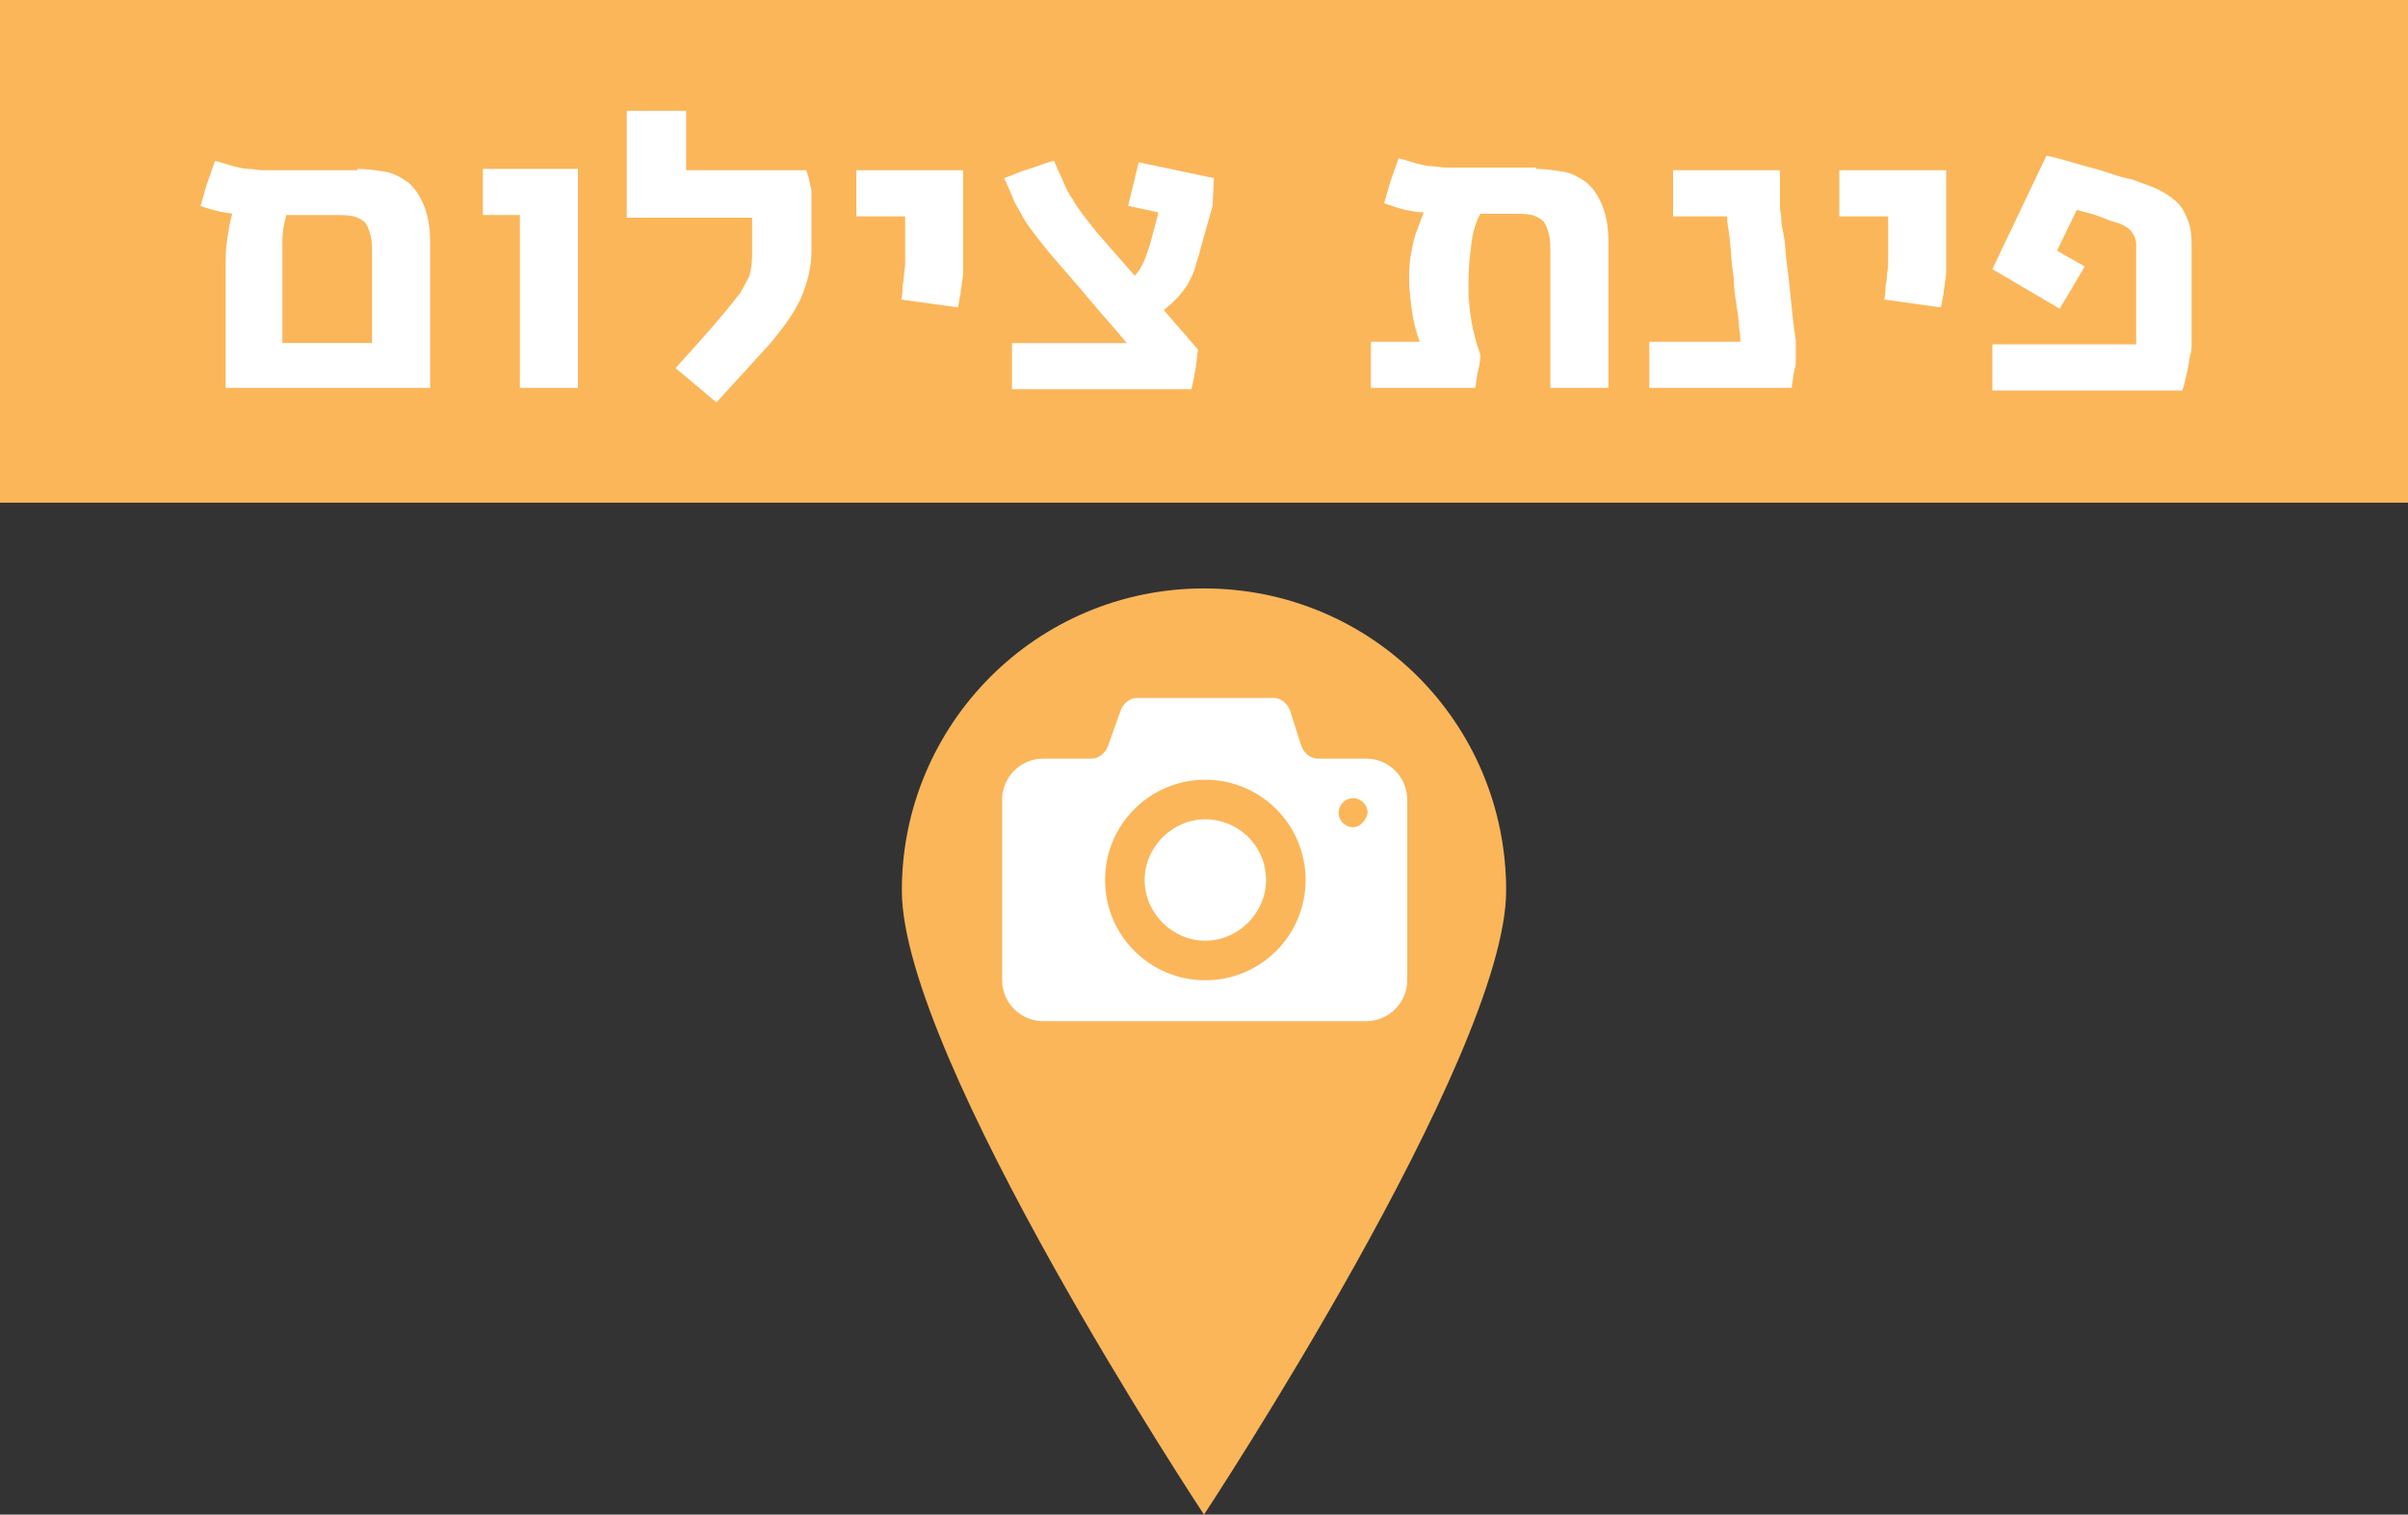 <?xml version="1.0" encoding="UTF-8" standalone="no"?>
<svg
   xmlns:dc="http://purl.org/dc/elements/1.1/"
   xmlns:cc="http://creativecommons.org/ns#"
   xmlns:rdf="http://www.w3.org/1999/02/22-rdf-syntax-ns#"
   xmlns:svg="http://www.w3.org/2000/svg"
   xmlns="http://www.w3.org/2000/svg"
   xmlns:xlink="http://www.w3.org/1999/xlink"
   height="114.8"
   width="182.5"
   xml:space="preserve"
   viewBox="0 0 182.5 114.8"
   y="0px"
   x="0px"
   id="Layer_1"
   version="1.1"><rect x="0" y="0" width="182.5" height="114.8" fill="#333333" stroke="none"/><defs
     id="defs437" /><style
     id="style3"
     type="text/css">
	.st0{fill:#B5B0C1;}
	.st1{fill:#FFFFFF;}
	.st2{fill:none;stroke:#141032;stroke-width:0.25;}
	.st3{fill:#43255C;}
	.st4{clip-path:url(#SVGID_2_);fill:none;stroke:#141032;stroke-width:0.25;}
	.st5{fill:none;stroke:#141032;stroke-width:0.5;}
	.st6{fill:#99AC64;}
	.st7{clip-path:url(#SVGID_4_);fill:none;stroke:#141032;stroke-width:0.25;}
	.st8{clip-path:url(#SVGID_6_);fill:#43255C;}
	.st9{clip-path:url(#SVGID_8_);fill:#FBB65A;}
	.st10{clip-path:url(#SVGID_8_);fill:none;stroke:#141032;stroke-width:0.5;stroke-miterlimit:10;}
	.st11{fill:#F7D685;}
	.st12{clip-path:url(#SVGID_10_);fill:#141032;}
	.st13{fill:#141032;}
	.st14{fill:none;stroke:#231F20;stroke-width:0.25;}
	.st15{clip-path:url(#SVGID_12_);fill:#141032;}
	.st16{clip-path:url(#SVGID_12_);fill:#FFFFFF;}
	.st17{clip-path:url(#SVGID_14_);fill:#141032;}
	.st18{clip-path:url(#SVGID_14_);fill:#FFFFFF;}
	.st19{fill:#D81278;}
	.st20{clip-path:url(#SVGID_16_);fill:#141032;}
	.st21{clip-path:url(#SVGID_18_);fill:#141032;}
	.st22{clip-path:url(#SVGID_18_);fill:#FFFFFF;}
	.st23{clip-path:url(#SVGID_20_);fill:#141032;}
	.st24{clip-path:url(#SVGID_22_);fill:#141032;}
	.st25{clip-path:url(#SVGID_24_);fill:#FFFFFF;}
	.st26{clip-path:url(#SVGID_26_);fill:#FFFFFF;}
	.st27{clip-path:url(#SVGID_28_);fill:#141032;}
	.st28{clip-path:url(#SVGID_30_);fill:#141032;}
	.st29{clip-path:url(#SVGID_32_);fill:#FFFFFF;}
	.st30{clip-path:url(#SVGID_34_);fill:#FFFFFF;}
	.st31{fill:#8ACDAB;}
	.st32{clip-path:url(#SVGID_36_);fill:#141032;}
	.st33{clip-path:url(#SVGID_38_);fill:#FFFFFF;}
</style><rect
     transform="matrix(0,-1,1,0,0,0)"
     style="fill:#fbb65a;fill-opacity:1"
     id="rect295"
     height="182.5"
     width="38.1"
     class="st13"
     y="0"
     x="-38.1" /><path
     style="fill:#ffffff;fill-opacity:1"
     id="path297"
     d="m 27.1,12.8 c 0.7,0 1.3,0.1 2,0.2 0.7,0.1 1.2,0.4 1.8,0.8 0.5,0.4 0.9,1 1.2,1.7 0.3,0.7 0.5,1.7 0.5,2.8 l 0,11.1 -15.5,0 0,-9.1 c 0,-0.7 0,-1.3 0.1,-2 0.1,-0.7 0.2,-1.4 0.4,-2.1 -0.4,-0.1 -0.8,-0.1 -1.1,-0.2 -0.4,-0.1 -0.8,-0.2 -1.3,-0.4 0.2,-0.6 0.3,-1.1 0.5,-1.7 0.2,-0.6 0.4,-1.1 0.6,-1.7 0.5,0.1 1,0.3 1.4,0.4 0.4,0.1 0.8,0.2 1.1,0.2 0.4,0 0.7,0.1 1.1,0.1 0.4,0 0.9,0 1.4,0 l 5.8,0 z m 1.1,13.2 0,-6.5 c 0,-0.7 0,-1.2 -0.1,-1.6 -0.1,-0.4 -0.2,-0.7 -0.4,-1 -0.2,-0.2 -0.5,-0.4 -0.9,-0.5 -0.4,-0.1 -0.9,-0.1 -1.5,-0.1 l -3.6,0 c -0.2,0.7 -0.3,1.4 -0.3,2 0,0.6 0,1.2 0,1.9 l 0,5.8 6.8,0 z m 15.6,-13.2 0,16.6 -4.4,0 0,-13.1 -2.8,0 0,-3.5 7.2,0 z m 8.2,-4.6 0,4.7 9.1,0 c 0.1,0.2 0.1,0.4 0.2,0.6 0,0.2 0.1,0.3 0.1,0.5 0.1,0.3 0.1,0.5 0.1,0.7 0,0.2 0,0.5 0,0.8 l 0,3.5 c 0,1.3 -0.3,2.4 -0.8,3.6 -0.5,1.1 -1.3,2.2 -2.3,3.4 l -4.1,4.5 -3.1,-2.6 1.8,-2 c 0.8,-0.9 1.4,-1.6 1.9,-2.2 0.5,-0.6 0.9,-1.1 1.2,-1.5 0.3,-0.5 0.5,-0.9 0.7,-1.3 0.1,-0.4 0.2,-0.9 0.2,-1.5 l 0,-2.9 -9.5,0 0,-8.1 4.5,0 z m 21,4.6 0,6.1 c 0,0.6 0,1.1 0,1.4 0,0.4 0,0.7 -0.1,1.1 0,0.3 -0.1,0.6 -0.1,0.9 -0.1,0.3 -0.1,0.6 -0.2,1 l -4.3,-0.6 c 0.1,-0.3 0.1,-0.6 0.1,-0.9 0,-0.3 0.1,-0.5 0.1,-0.8 0,-0.3 0.1,-0.6 0.1,-1 0,-0.4 0,-0.8 0,-1.3 l 0,-2.3 -3.7,0 0,-3.5 8.1,0 z m 19,0.7 -0.1,2.1 -0.9,3.2 c -0.1,0.5 -0.3,1 -0.4,1.4 -0.1,0.4 -0.3,0.8 -0.5,1.2 -0.2,0.4 -0.5,0.7 -0.8,1.1 -0.3,0.3 -0.7,0.7 -1.1,1 l 2.6,3 c -0.1,0.5 -0.1,1 -0.2,1.5 -0.1,0.6 -0.2,1.1 -0.3,1.5 l -13.6,0 0,-3.5 8.7,0 c -1,-1.2 -2,-2.3 -3,-3.5 -1,-1.2 -2,-2.3 -3,-3.5 -0.4,-0.5 -0.8,-1 -1.1,-1.4 -0.3,-0.4 -0.6,-0.8 -0.8,-1.2 -0.2,-0.4 -0.5,-0.8 -0.7,-1.3 -0.2,-0.5 -0.4,-1 -0.7,-1.6 0.6,-0.2 1.2,-0.5 1.9,-0.7 0.7,-0.2 1.3,-0.5 1.9,-0.6 0.2,0.6 0.5,1.1 0.7,1.6 0.2,0.5 0.4,0.9 0.7,1.3 0.2,0.4 0.5,0.8 0.8,1.2 0.3,0.4 0.7,0.9 1.1,1.4 l 2.8,3.2 c 0.2,-0.2 0.3,-0.4 0.4,-0.5 0.1,-0.2 0.2,-0.4 0.3,-0.6 0.1,-0.2 0.2,-0.5 0.3,-0.8 0.1,-0.3 0.2,-0.6 0.3,-1 l 0.5,-1.9 -2.3,-0.5 0.8,-3.3 5.7,1.2 z m 24.4,-0.7 c 0.7,0 1.3,0.1 2,0.2 0.7,0.1 1.2,0.4 1.8,0.8 0.5,0.4 0.9,1 1.2,1.7 0.3,0.7 0.5,1.6 0.5,2.8 l 0,11.1 -4.4,0 0,-10 c 0,-0.7 0,-1.2 -0.1,-1.6 -0.1,-0.4 -0.2,-0.7 -0.4,-1 -0.2,-0.2 -0.5,-0.4 -0.9,-0.5 -0.4,-0.1 -0.9,-0.1 -1.5,-0.1 l -2.4,0 c -0.4,0.7 -0.6,1.5 -0.7,2.4 -0.1,0.8 -0.2,1.7 -0.2,2.5 0,0.5 0,0.9 0,1.3 0,0.4 0.1,0.8 0.1,1.2 0.1,0.4 0.1,0.8 0.2,1.2 0.1,0.4 0.2,0.8 0.3,1.2 l 0.3,0.9 c 0,0.4 -0.1,0.9 -0.2,1.3 -0.1,0.4 -0.1,0.8 -0.2,1.2 l -7.9,0 0,-3.5 3.7,0 c -0.3,-0.8 -0.5,-1.6 -0.6,-2.4 -0.1,-0.8 -0.2,-1.5 -0.2,-2.2 0,-0.6 0,-1.2 0.1,-1.8 0.1,-0.6 0.2,-1.2 0.4,-1.8 0.1,-0.3 0.2,-0.5 0.3,-0.8 0.1,-0.3 0.2,-0.5 0.3,-0.8 -0.5,0 -0.9,-0.1 -1.4,-0.2 -0.5,-0.1 -1,-0.3 -1.6,-0.5 0.2,-0.6 0.3,-1.1 0.5,-1.7 0.2,-0.6 0.4,-1.1 0.6,-1.7 0.5,0.1 1,0.3 1.4,0.4 0.4,0.1 0.8,0.2 1.1,0.2 0.4,0 0.7,0.1 1.1,0.1 0.4,0 0.9,0 1.4,0 l 5.4,0 z m 18.5,0 0,2.2 c 0,0.2 0,0.4 0,0.7 0,0.2 0.1,0.5 0.1,0.9 0,0.4 0.1,0.8 0.2,1.3 0.1,0.5 0.1,1.1 0.2,1.9 0.1,0.7 0.2,1.6 0.3,2.6 0.1,1 0.2,2.1 0.4,3.4 0,0.2 0,0.3 0,0.5 0,0.2 0,0.3 0,0.4 0,0.2 0,0.5 0,0.7 0,0.2 0,0.4 -0.1,0.6 0,0.2 -0.1,0.4 -0.1,0.6 0,0.2 -0.1,0.5 -0.1,0.8 l -10.8,0 0,-3.5 6.9,0 c 0,-0.2 0,-0.6 -0.1,-1.1 0,-0.5 -0.1,-1.1 -0.2,-1.7 -0.1,-0.7 -0.2,-1.3 -0.2,-2 -0.1,-0.7 -0.2,-1.4 -0.2,-2 -0.1,-0.6 -0.1,-1.2 -0.2,-1.7 -0.1,-0.5 -0.1,-0.8 -0.1,-1 l -4.1,0 0,-3.5 8.1,0 z m 12.6,0 0,6.1 c 0,0.6 0,1.1 0,1.4 0,0.4 0,0.7 -0.1,1.1 0,0.3 -0.1,0.6 -0.1,0.9 -0.1,0.3 -0.1,0.6 -0.2,1 l -4.3,-0.6 c 0.1,-0.3 0.1,-0.6 0.1,-0.9 0,-0.3 0.1,-0.5 0.1,-0.8 0,-0.3 0.1,-0.6 0.1,-1 0,-0.4 0,-0.8 0,-1.3 l 0,-2.3 -3.7,0 0,-3.5 8.1,0 z m 7.6,-1 c 1,0.2 1.9,0.5 2.6,0.7 0.8,0.2 1.5,0.4 2.1,0.6 0.6,0.2 1.2,0.4 1.8,0.5 0.5,0.2 1.1,0.4 1.6,0.6 0.5,0.2 1,0.5 1.4,0.8 0.4,0.3 0.7,0.6 0.9,1 0.2,0.4 0.4,0.8 0.5,1.3 0.1,0.5 0.1,1 0.1,1.6 l 0,6.4 c 0,0.3 0,0.5 0,0.8 0,0.2 0,0.5 -0.1,0.8 -0.1,0.3 -0.1,0.7 -0.2,1.1 -0.1,0.4 -0.2,1 -0.4,1.6 l -14.4,0 0,-3.5 10.9,0 0,-6.6 c 0,-0.4 0,-0.7 0,-1 0,-0.3 -0.1,-0.5 -0.2,-0.7 -0.1,-0.2 -0.2,-0.3 -0.4,-0.5 -0.2,-0.1 -0.4,-0.3 -0.8,-0.4 -0.4,-0.1 -0.9,-0.3 -1.4,-0.5 -0.5,-0.2 -1.1,-0.3 -1.7,-0.5 l -1.5,3.1 2.1,1.2 -1.9,3.2 -5.1,-3 4.1,-8.6 z"
     class="st19" /><g
     transform="matrix(0,-1,1,0,-862.45,485.3)"
     id="g299"><defs
       id="defs301"><rect
         height="1619.8"
         width="953.1"
         y="119"
         x="65.7"
         id="SVGID_17_" /></defs><clipPath
       id="SVGID_18_"><use
         height="100%"
         width="100%"
         y="0"
         x="0"
         id="use305"
         style="overflow:visible"
         xlink:href="#SVGID_17_" /></clipPath><path
       style="fill:#fbb65a;fill-opacity:1"
       clip-path="url(#SVGID_18_)"
       id="path307"
       d="m 417.8,976.6 c -12.6,0 -47.3,-22.9 -47.3,-22.9 0,0 34.6,-22.9 47.3,-22.9 12.6,0 22.9,10.2 22.9,22.9 0,12.7 -10.2,22.9 -22.9,22.9"
       class="st21" /><path
       style="fill:#ffffff"
       clip-path="url(#SVGID_18_)"
       id="path309"
       d="m 422.6,965 c 0,-0.6 0.5,-1.1 1.1,-1.1 0.6,0 1.1,0.5 1.1,1.1 0,0.6 -0.5,1.1 -1.1,1.1 -0.6,-0.1 -1.1,-0.6 -1.1,-1.1 M 411,953.8 c 0,-4.2 3.4,-7.6 7.6,-7.6 4.2,0 7.6,3.4 7.6,7.6 0,4.2 -3.4,7.6 -7.6,7.6 -4.2,0 -7.6,-3.4 -7.6,-7.6 m 16.8,12.2 0,-3.7 c 0,-0.5 0.4,-1 0.9,-1.2 l 2.8,-0.9 c 0.5,-0.2 0.9,-0.7 0.9,-1.2 l 0,-10.4 c 0,-0.5 -0.4,-1 -0.9,-1.2 l -2.8,-1 c -0.5,-0.2 -0.9,-0.7 -0.9,-1.2 l 0,-3.7 c 0,-1.7 -1.4,-3.1 -3.1,-3.1 l -13.7,0 c -1.7,0 -3.1,1.4 -3.1,3.1 l 0,24.5 c 0,1.7 1.4,3.1 3.1,3.1 l 13.7,0 c 1.7,0 3.1,-1.4 3.1,-3.1 m -4.6,-12.2 c 0,-2.5 -2.1,-4.6 -4.6,-4.6 -2.5,0 -4.6,2.1 -4.6,4.6 0,2.5 2.1,4.6 4.6,4.6 2.6,0 4.6,-2.1 4.6,-4.6"
       class="st22" /></g></svg>